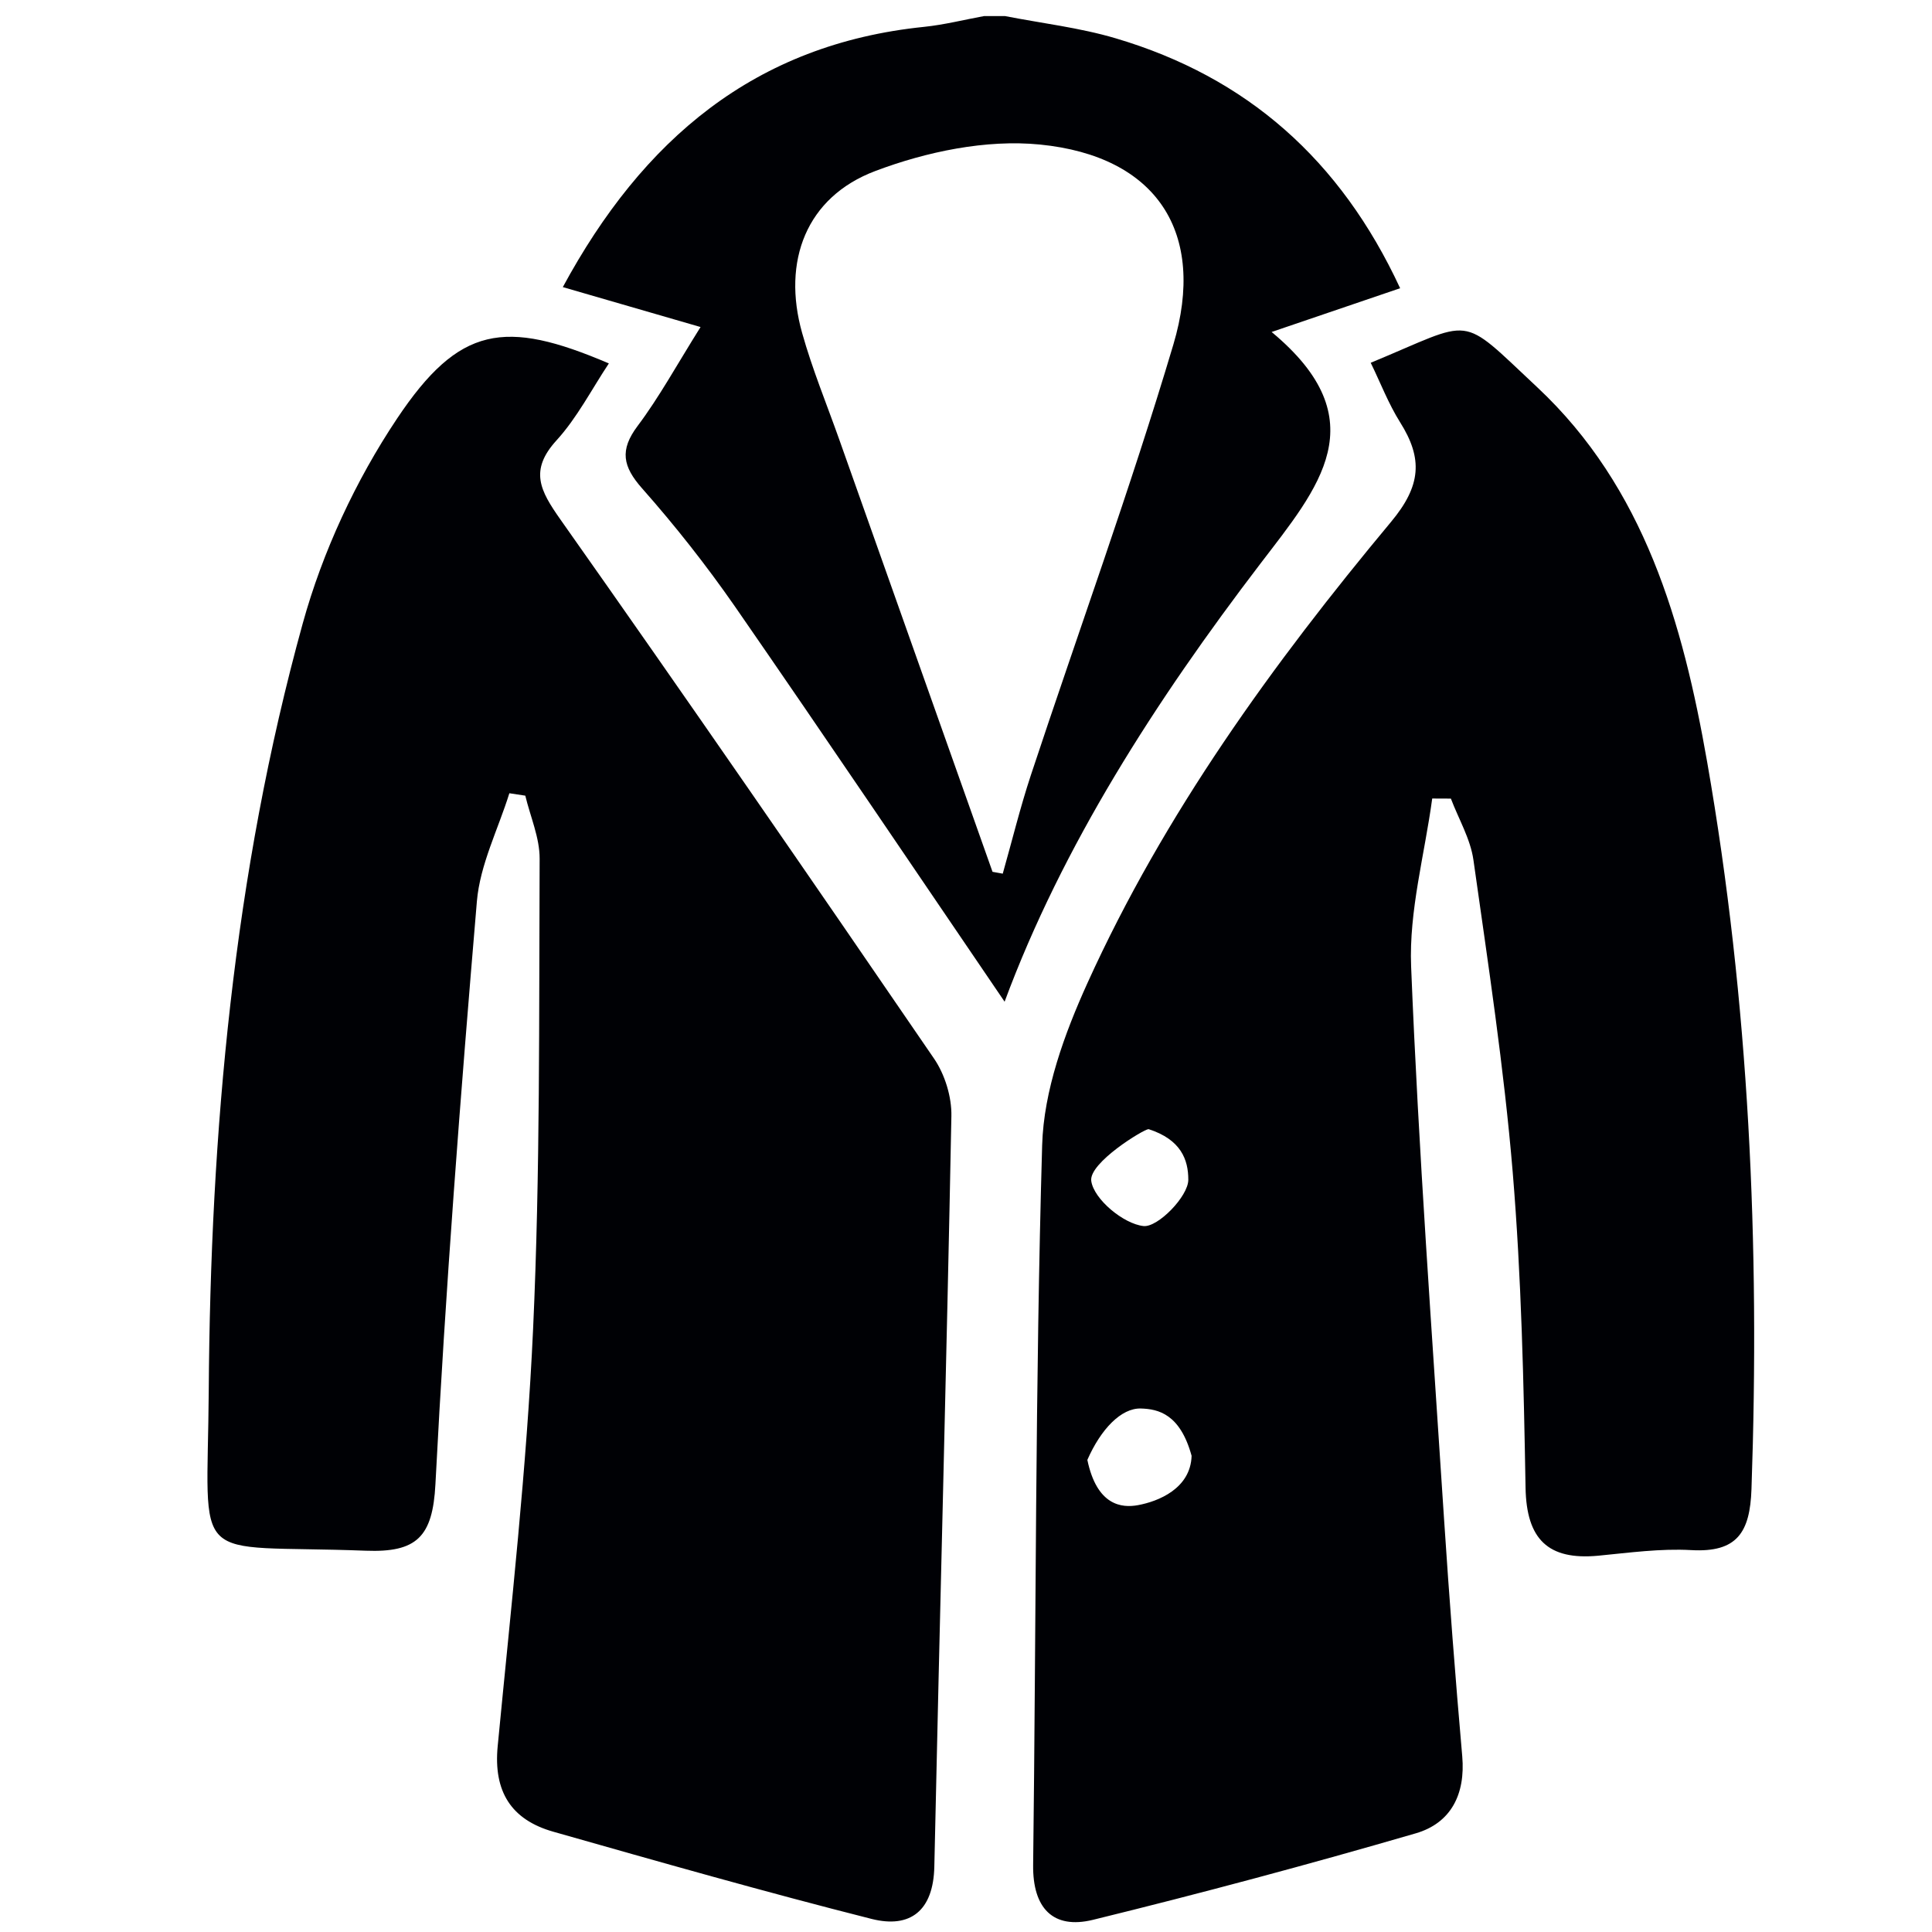 <?xml version="1.0" encoding="UTF-8"?>
<svg width="48px" height="48px" viewBox="0 0 48 48" version="1.1" xmlns="http://www.w3.org/2000/svg" xmlns:xlink="http://www.w3.org/1999/xlink">
    <!-- Generator: Sketch 53 (72520) - https://sketchapp.com -->
    <title>jacket</title>
    <desc>Created with Sketch.</desc>
    <g id="jacket" stroke="none" stroke-width="1" fill="none" fill-rule="evenodd">
        <g transform="translate(5, 0)" fill="#000105" id="Shape">
            <path d="M24.151,8.563 C23.079,12.162 21.79,15.697 20.61,19.263 C20.345,20.067 20.144,20.891 19.913,21.706 L19.659,21.66 L15.856,10.934 C15.542,10.047 15.181,9.173 14.928,8.27 C14.427,6.49 15.029,4.897 16.746,4.249 C18.02,3.768 19.5,3.459 20.837,3.591 C23.739,3.879 24.983,5.774 24.151,8.563 M26.593,8.248 L29.786,7.161 C28.305,3.969 25.978,1.916 22.719,0.952 C21.825,0.687 20.885,0.579 19.967,0.399 L19.451,0.399 C18.954,0.49 18.461,0.615 17.961,0.667 C13.749,1.097 10.963,3.473 8.983,7.133 L12.405,8.125 C11.808,9.077 11.377,9.87 10.841,10.583 C10.39,11.184 10.473,11.59 10.952,12.133 C11.776,13.064 12.546,14.042 13.256,15.063 C15.531,18.35 17.765,21.665 19.959,24.887 C21.394,21.017 23.711,17.412 26.312,14.007 C27.756,12.117 29.235,10.442 26.593,8.248"></path>
            <path d="M8.921,12.903 C8.42,12.191 8.145,11.687 8.827,10.94 C9.339,10.379 9.696,9.677 10.127,9.029 C7.537,7.922 6.408,8.091 4.865,10.399 C3.838,11.936 3.015,13.705 2.522,15.487 C0.799,21.717 0.229,28.123 0.186,34.564 C0.155,39.022 -0.351,38.358 4.087,38.527 C5.354,38.575 5.75,38.185 5.818,36.875 C6.067,32.043 6.44,27.216 6.848,22.395 C6.925,21.483 7.376,20.603 7.655,19.708 L8.051,19.768 C8.176,20.29 8.409,20.813 8.407,21.334 C8.389,25.226 8.423,29.122 8.245,33.008 C8.087,36.472 7.697,39.927 7.365,43.382 C7.256,44.511 7.7,45.212 8.749,45.509 C11.377,46.256 14.005,47.005 16.654,47.675 C17.617,47.918 18.189,47.471 18.213,46.378 C18.347,40.161 18.517,33.945 18.637,27.729 C18.647,27.251 18.475,26.694 18.205,26.299 C15.137,21.815 12.053,17.342 8.921,12.903 M23.273,37.395 C22.873,37.469 22.253,37.412 22.015,36.271 C22.348,35.511 22.854,34.978 23.347,34.994 C23.779,35.007 24.32,35.131 24.605,36.169 C24.581,36.984 23.775,37.303 23.273,37.395 M23.536,28.053 C24.343,28.313 24.524,28.814 24.523,29.311 C24.523,29.724 23.765,30.498 23.411,30.461 C22.916,30.409 22.176,29.796 22.112,29.341 C22.048,28.89 23.415,28.055 23.536,28.053 M37.414,18.932 C36.81,15.479 35.857,12.114 33.191,9.62 C31.212,7.769 31.67,7.933 29.055,9.013 C29.297,9.509 29.495,10.029 29.785,10.491 C30.354,11.394 30.31,12.067 29.559,12.967 C26.619,16.495 23.926,20.216 22.019,24.42 C21.447,25.682 20.931,27.094 20.892,28.451 C20.72,34.41 20.742,40.374 20.668,46.335 C20.655,47.408 21.162,47.939 22.153,47.698 C24.841,47.039 27.515,46.322 30.173,45.549 C31.049,45.295 31.411,44.578 31.329,43.635 C31.157,41.671 31.006,39.706 30.877,37.739 C30.581,33.165 30.243,28.592 30.059,24.013 C30.003,22.631 30.395,21.231 30.583,19.839 L31.047,19.841 C31.239,20.349 31.533,20.842 31.607,21.366 C31.972,23.948 32.367,26.53 32.583,29.125 C32.799,31.729 32.856,34.349 32.902,36.964 C32.925,38.24 33.458,38.769 34.709,38.651 C35.477,38.577 36.253,38.469 37.018,38.512 C38.157,38.576 38.478,38.074 38.515,36.996 C38.726,30.937 38.459,24.908 37.414,18.932"></path>
        </g>
    </g>
</svg>